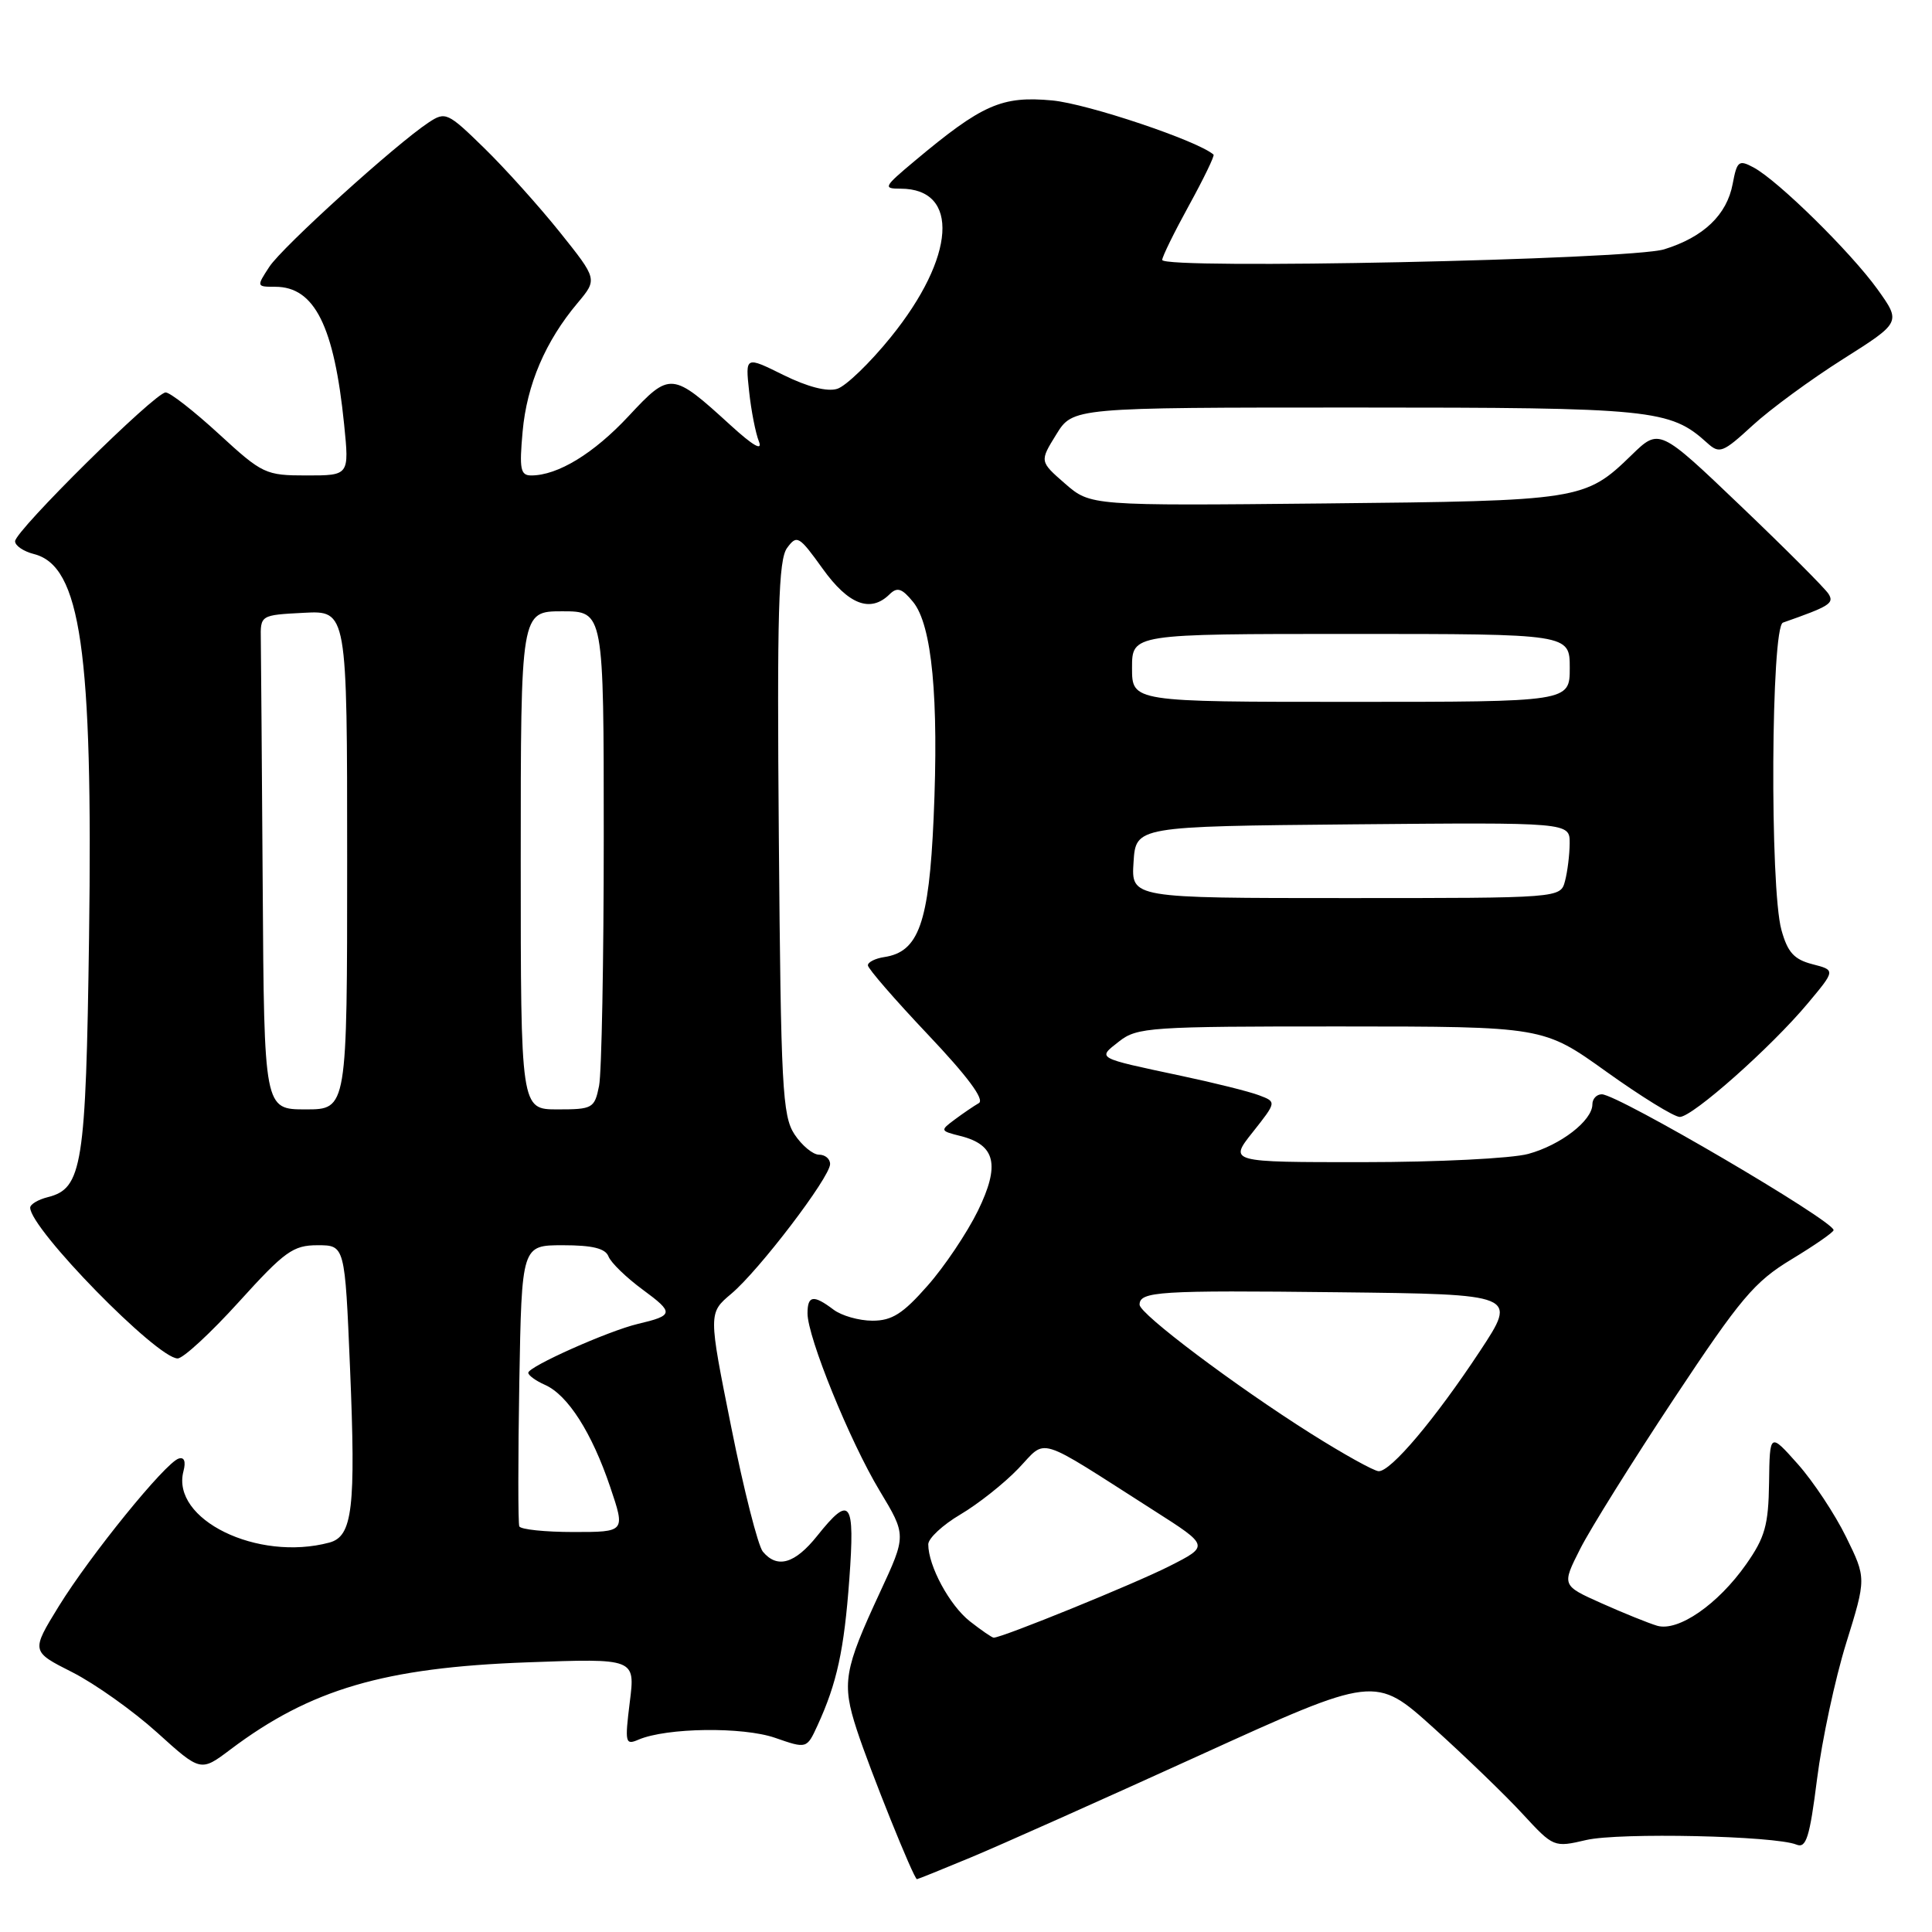 <?xml version="1.0" encoding="UTF-8" standalone="no"?>
<!DOCTYPE svg PUBLIC "-//W3C//DTD SVG 1.1//EN" "http://www.w3.org/Graphics/SVG/1.1/DTD/svg11.dtd" >
<svg xmlns="http://www.w3.org/2000/svg" xmlns:xlink="http://www.w3.org/1999/xlink" version="1.1" viewBox="0 0 256 256">
 <g >
 <path fill="currentColor"
d=" M 128.61 246.13 C 132.40 244.56 146.01 238.48 158.86 232.63 C 182.23 221.99 182.23 221.99 189.94 228.94 C 194.18 232.77 199.50 237.90 201.76 240.36 C 205.85 244.79 205.90 244.81 210.19 243.81 C 214.55 242.80 235.19 243.25 238.04 244.42 C 239.33 244.95 239.79 243.48 240.77 235.72 C 241.42 230.58 243.15 222.49 244.62 217.75 C 247.30 209.12 247.30 209.12 244.62 203.66 C 243.15 200.66 240.28 196.32 238.23 194.01 C 234.50 189.82 234.50 189.82 234.41 196.46 C 234.33 202.10 233.87 203.72 231.37 207.28 C 227.63 212.60 222.37 216.23 219.58 215.42 C 218.44 215.08 215.12 213.74 212.21 212.44 C 206.93 210.08 206.93 210.08 209.39 205.22 C 210.74 202.55 216.34 193.59 221.83 185.30 C 230.64 172.01 232.47 169.84 237.38 166.87 C 240.44 165.02 242.95 163.28 242.96 163.00 C 243.00 161.78 214.38 145.01 212.25 145.00 C 211.56 145.00 211.00 145.60 211.00 146.33 C 211.00 148.48 206.80 151.73 202.50 152.90 C 200.30 153.50 190.47 153.99 180.67 153.99 C 162.83 154.00 162.83 154.00 166.00 150.01 C 169.16 146.01 169.16 146.01 166.83 145.13 C 165.55 144.64 160.90 143.48 156.50 142.55 C 145.13 140.13 145.38 140.27 148.29 137.99 C 150.67 136.12 152.38 136.00 177.66 136.01 C 204.50 136.02 204.50 136.02 212.86 142.01 C 217.46 145.30 221.83 148.00 222.58 148.00 C 224.27 148.00 234.69 138.76 239.55 132.94 C 243.22 128.55 243.22 128.55 240.15 127.76 C 237.72 127.13 236.87 126.19 236.05 123.23 C 234.49 117.64 234.67 83.05 236.25 82.50 C 242.44 80.33 243.06 79.94 242.30 78.71 C 241.86 77.99 236.63 72.75 230.68 67.07 C 219.86 56.73 219.86 56.73 216.18 60.31 C 210.03 66.28 209.44 66.37 175.50 66.71 C 144.50 67.02 144.50 67.02 141.12 64.08 C 137.75 61.14 137.75 61.14 139.96 57.57 C 142.16 54.00 142.16 54.00 179.61 54.00 C 218.97 54.00 221.29 54.23 226.20 58.68 C 227.84 60.17 228.27 60.01 232.23 56.37 C 234.58 54.21 239.97 50.26 244.21 47.58 C 251.91 42.71 251.91 42.71 248.77 38.32 C 245.21 33.38 235.60 23.93 232.36 22.19 C 230.40 21.14 230.16 21.33 229.59 24.36 C 228.82 28.48 225.72 31.43 220.50 33.04 C 215.97 34.42 154.00 35.73 154.00 34.44 C 154.00 34.01 155.60 30.76 157.55 27.21 C 159.50 23.66 160.96 20.64 160.80 20.49 C 158.79 18.68 144.12 13.75 139.43 13.31 C 132.74 12.69 130.16 13.82 121.16 21.36 C 117.09 24.77 116.97 25.00 119.33 25.00 C 127.22 25.00 126.62 34.07 118.03 44.68 C 115.28 48.08 112.09 51.16 110.94 51.52 C 109.62 51.94 107.01 51.27 103.81 49.69 C 98.76 47.19 98.76 47.19 99.26 51.84 C 99.53 54.40 100.12 57.40 100.56 58.50 C 101.08 59.81 99.79 59.07 96.82 56.36 C 89.03 49.25 88.80 49.23 83.30 55.13 C 78.68 60.09 73.91 63.00 70.39 63.00 C 68.96 63.00 68.80 62.16 69.25 57.18 C 69.81 50.96 72.28 45.20 76.54 40.14 C 79.17 37.00 79.17 37.00 74.17 30.75 C 71.41 27.31 66.90 22.29 64.14 19.60 C 59.33 14.90 59.02 14.76 56.81 16.22 C 52.43 19.11 37.42 32.71 35.69 35.35 C 33.97 37.98 33.98 38.00 36.48 38.00 C 41.68 38.00 44.28 43.20 45.60 56.25 C 46.28 63.00 46.28 63.00 40.63 63.00 C 35.18 63.00 34.78 62.81 29.00 57.50 C 25.71 54.48 22.54 52.00 21.95 52.00 C 20.55 52.00 2.00 70.34 2.00 71.72 C 2.00 72.31 3.12 73.06 4.48 73.41 C 10.70 74.97 12.32 86.20 11.80 124.21 C 11.38 154.51 10.91 157.48 6.33 158.63 C 5.05 158.95 4.00 159.58 4.00 160.02 C 4.00 162.82 20.80 180.00 23.54 180.00 C 24.27 180.00 27.93 176.62 31.66 172.50 C 37.73 165.80 38.84 165.00 42.08 165.00 C 45.70 165.00 45.70 165.00 46.38 181.25 C 47.16 199.88 46.72 203.57 43.64 204.40 C 34.12 206.95 22.63 201.33 24.31 194.94 C 24.65 193.64 24.41 193.03 23.67 193.27 C 21.88 193.85 11.96 206.08 7.80 212.82 C 4.11 218.82 4.11 218.82 9.58 221.58 C 12.59 223.11 17.64 226.70 20.82 229.57 C 26.59 234.79 26.59 234.79 30.54 231.81 C 41.14 223.83 50.91 220.96 69.84 220.27 C 84.18 219.74 84.18 219.74 83.45 225.53 C 82.78 230.95 82.85 231.27 84.61 230.51 C 88.34 228.92 98.42 228.79 102.70 230.27 C 106.90 231.73 106.90 231.73 108.33 228.62 C 110.90 223.02 111.85 218.65 112.54 209.25 C 113.30 198.84 112.68 198.00 108.29 203.50 C 105.33 207.21 102.99 207.89 101.08 205.60 C 100.44 204.82 98.55 197.40 96.89 189.09 C 93.86 173.99 93.86 173.99 96.90 171.43 C 100.57 168.35 109.98 156.00 109.99 154.25 C 110.00 153.56 109.34 153.00 108.52 153.00 C 107.71 153.00 106.25 151.78 105.27 150.30 C 103.67 147.85 103.47 144.04 103.20 111.05 C 102.95 81.08 103.15 74.16 104.29 72.61 C 105.60 70.83 105.87 70.99 109.01 75.36 C 112.43 80.13 115.34 81.24 117.87 78.75 C 118.89 77.75 119.51 77.95 120.99 79.76 C 123.50 82.83 124.41 92.48 123.71 108.40 C 123.09 122.34 121.73 126.14 117.15 126.82 C 115.97 127.00 115.00 127.49 115.00 127.91 C 115.00 128.34 118.58 132.46 122.95 137.08 C 128.19 142.61 130.50 145.71 129.70 146.17 C 129.04 146.55 127.60 147.53 126.50 148.35 C 124.55 149.80 124.57 149.85 127.28 150.53 C 131.93 151.70 132.54 154.37 129.57 160.45 C 128.14 163.36 125.15 167.83 122.90 170.37 C 119.64 174.08 118.19 175.00 115.61 175.00 C 113.83 175.00 111.51 174.34 110.44 173.53 C 107.79 171.53 107.00 171.64 107.00 174.03 C 107.00 177.18 112.60 190.96 116.55 197.52 C 120.11 203.43 120.11 203.43 116.61 210.97 C 111.82 221.27 111.52 223.03 113.53 229.20 C 115.28 234.57 121.09 249.00 121.50 249.00 C 121.62 249.00 124.82 247.71 128.61 246.13 Z  M 128.51 214.83 C 125.82 212.71 123.00 207.49 123.00 204.63 C 123.00 203.84 124.91 202.06 127.25 200.68 C 129.59 199.30 133.04 196.57 134.92 194.61 C 138.81 190.56 136.99 190.00 152.88 200.14 C 160.25 204.84 160.25 204.84 154.94 207.53 C 150.34 209.86 132.80 217.00 131.67 217.00 C 131.45 217.00 130.03 216.02 128.51 214.83 Z  M 68.81 202.25 C 68.64 201.84 68.64 193.29 68.81 183.25 C 69.13 165.00 69.13 165.00 74.59 165.00 C 78.51 165.00 80.22 165.42 80.63 166.49 C 80.95 167.31 82.99 169.29 85.17 170.89 C 89.34 173.96 89.29 174.30 84.50 175.43 C 80.62 176.35 70.00 181.08 70.00 181.90 C 70.00 182.24 71.00 182.97 72.23 183.51 C 75.24 184.85 78.42 189.83 80.85 197.02 C 82.87 203.00 82.87 203.00 75.99 203.00 C 72.21 203.00 68.98 202.66 68.81 202.25 Z  M 173.69 189.95 C 163.66 183.62 151.00 174.10 151.00 172.88 C 151.00 171.12 153.52 170.96 177.30 171.23 C 201.06 171.50 201.06 171.50 196.12 179.00 C 190.15 188.05 184.27 195.02 182.67 194.94 C 182.03 194.91 177.99 192.66 173.69 189.95 Z  M 34.81 117.50 C 34.70 101.28 34.59 86.54 34.56 84.75 C 34.50 81.50 34.50 81.50 40.25 81.20 C 46.00 80.90 46.00 80.90 46.00 113.95 C 46.00 147.00 46.00 147.00 40.50 147.00 C 35.00 147.00 35.00 147.00 34.81 117.50 Z  M 69.00 114.00 C 69.00 81.00 69.00 81.00 74.50 81.00 C 80.00 81.00 80.00 81.00 80.00 110.88 C 80.00 127.31 79.72 142.16 79.38 143.88 C 78.78 146.86 78.53 147.00 73.88 147.00 C 69.00 147.00 69.00 147.00 69.00 114.00 Z  M 150.20 114.25 C 150.50 109.50 150.50 109.50 179.25 109.23 C 208.00 108.97 208.00 108.97 207.99 111.73 C 207.98 113.26 207.70 115.51 207.37 116.75 C 206.77 119.00 206.77 119.00 178.33 119.00 C 149.89 119.00 149.89 119.00 150.20 114.25 Z  M 150.00 88.50 C 150.00 84.00 150.00 84.00 179.00 84.00 C 208.00 84.00 208.00 84.00 208.00 88.50 C 208.00 93.00 208.00 93.00 179.00 93.00 C 150.00 93.00 150.00 93.00 150.00 88.50 Z "/>
</g>
</svg>